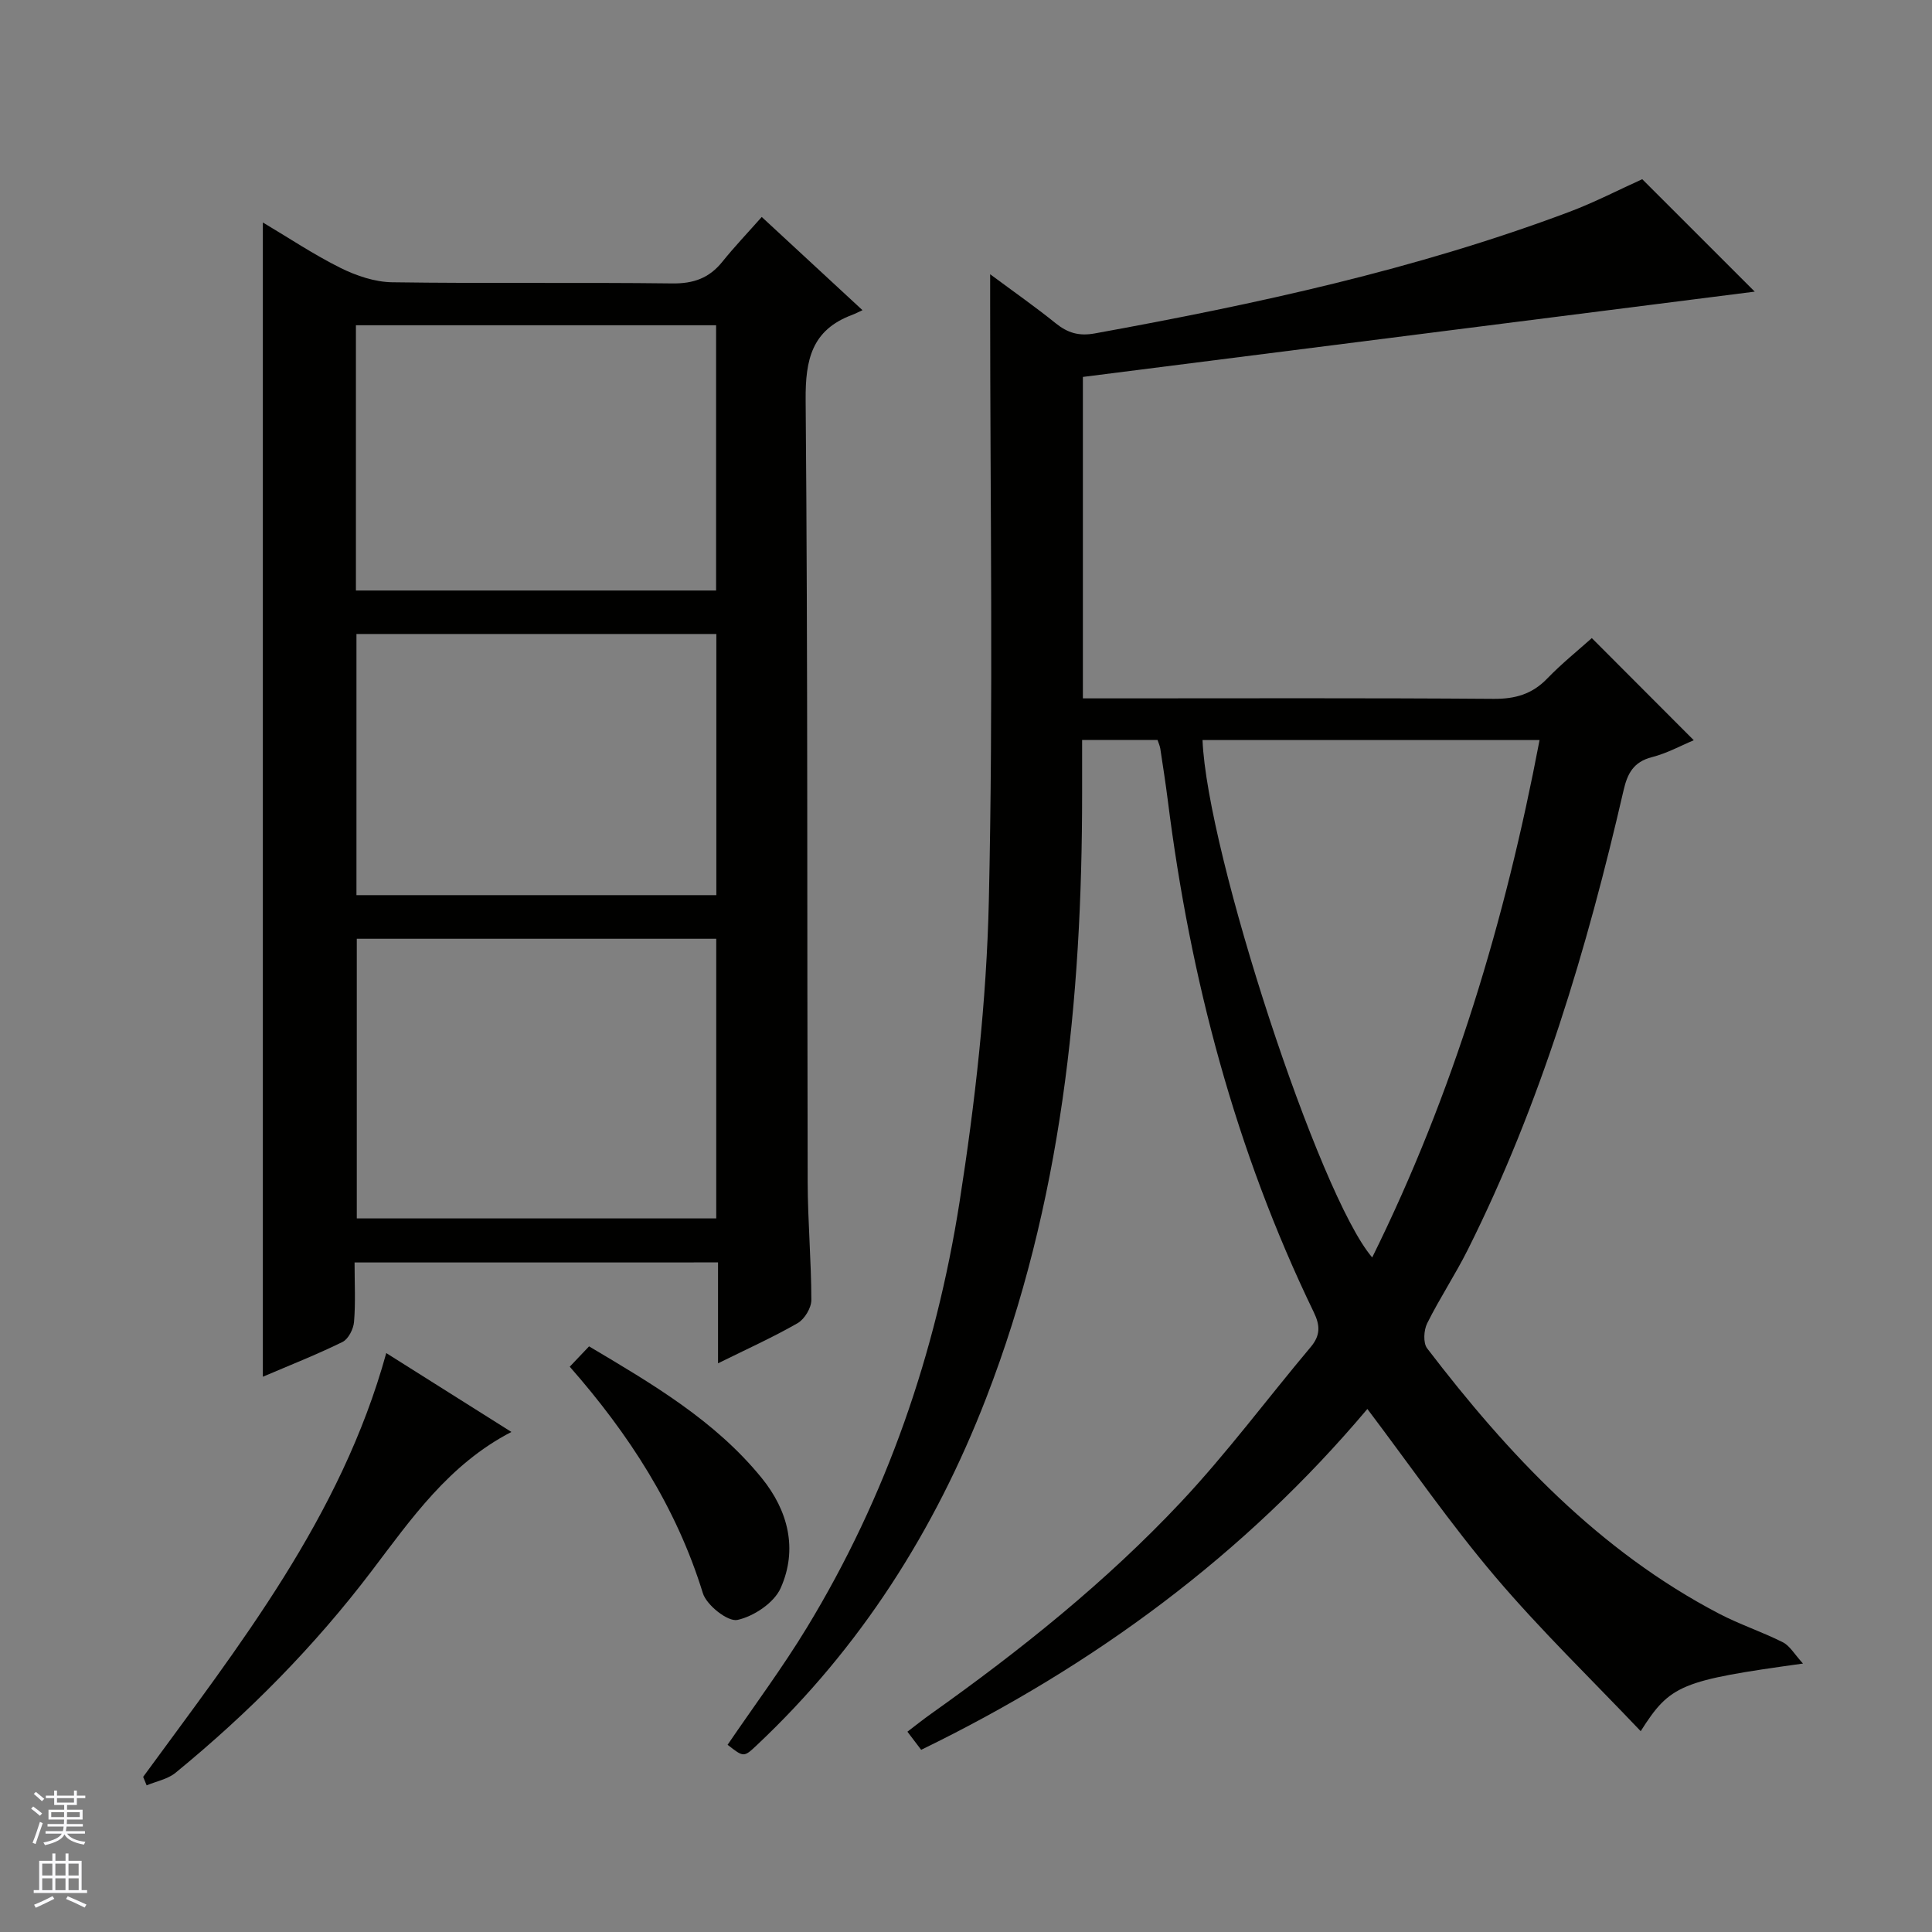 <svg enable-background="new 0 0 400 400" viewBox="0 0 400 400" xmlns="http://www.w3.org/2000/svg"><rect x="0" y="0" width="400" height="400" fill="#808080" stroke="none"/><g fill="#010100"><path d="m239.66 153.21c-5.23 0-10.17 0-15.62 0v11.04c.01 42.8-4.26 84.92-19.88 125.24-10.61 27.39-26.01 51.63-47.48 71.84-2.69 2.53-2.7 2.52-6.04-.09 5.49-8.07 11.35-15.92 16.41-24.25 16.53-27.18 26.71-56.86 31.61-88.1 3.23-20.63 5.6-41.58 6.07-62.44.93-41.11.27-82.25.27-123.37 0-1.79 0-3.59 0-6.3 4.96 3.68 9.38 6.77 13.57 10.15 2.49 2 4.8 2.7 8.11 2.1 33.35-6.07 66.42-13.21 98.24-25.17 5.26-1.98 10.28-4.59 15.09-6.76 7.85 7.85 15.69 15.69 23.29 23.28-45.98 5.84-92.48 11.74-139.1 17.66v66.55h6.04c26.33 0 52.66-.1 78.99.1 4.49.03 7.98-.97 11.11-4.21 2.98-3.09 6.36-5.8 9.23-8.37 7.15 7.16 14.04 14.06 21.11 21.15-2.6 1.08-5.53 2.7-8.67 3.5-3.83.98-5.08 3.41-5.88 6.92-7.55 32.76-17.12 64.85-32.23 95.04-2.6 5.19-5.84 10.07-8.42 15.26-.71 1.42-.86 4.07 0 5.19 16.81 21.98 35.54 41.92 60.48 54.95 4.26 2.22 8.88 3.74 13.17 5.9 1.45.74 2.4 2.48 4.16 4.4-25.36 3.52-27.48 4.37-33.6 14-10.26-10.8-20.76-20.95-30.16-32.03-9.33-10.99-17.54-22.92-26.43-34.68-25.38 30.13-56.57 53.16-92.38 70.57-.97-1.27-1.84-2.42-2.85-3.75 1.73-1.32 3.28-2.56 4.89-3.7 18.5-13.14 36.21-27.3 51.75-43.85 9.54-10.16 17.89-21.43 26.88-32.12 2.01-2.4 1.94-4.45.61-7.19-16.22-33.53-25.57-69.03-30.21-105.88-.46-3.62-1.02-7.23-1.57-10.84-.11-.6-.38-1.18-.56-1.74zm9.31.01c.93 23.38 24.16 94.4 35.13 107.12 16.85-34.05 27.56-69.87 34.65-107.12-23.62 0-46.7 0-69.78 0z"/><path d="m73.41 261.38c0 4.35.22 8.34-.11 12.29-.12 1.49-1.17 3.57-2.39 4.17-5.33 2.62-10.88 4.8-16.49 7.2 0-79.78 0-159.12 0-238.98 5.32 3.16 10.53 6.65 16.1 9.42 3.27 1.62 7.09 2.91 10.68 2.96 19.32.28 38.66 0 57.98.24 4.4.06 7.65-1.1 10.37-4.48 2.49-3.1 5.25-5.99 8.16-9.28 7.24 6.7 13.65 12.63 20.86 19.3-.96.44-1.56.76-2.18.99-8.29 3.1-9.66 9.21-9.59 17.57.46 53.98.28 107.97.42 161.95.02 8.14.75 16.28.76 24.42 0 1.64-1.4 3.96-2.83 4.79-5.12 2.94-10.54 5.38-16.49 8.32 0-7.32 0-13.92 0-20.89-25.16.01-49.88.01-75.25.01zm74.88-67.02c-25.08 0-49.77 0-74.42 0v57.9h74.42c0-19.4 0-38.46 0-57.9zm-74.6-72.1h74.57c0-18.53 0-36.73 0-54.92-25.03 0-49.73 0-74.57 0zm74.62 63.07c0-18.35 0-36.1 0-54.07-24.97 0-49.67 0-74.51 0v54.07z"/><path d="m29.64 367.88c19.88-27.21 40.94-53.74 50.33-87.74 8.81 5.55 17.16 10.81 25.91 16.33-12.93 6.69-20.72 17.97-28.92 28.77-11.84 15.6-25.49 29.41-40.61 41.79-1.62 1.33-3.97 1.76-5.99 2.61-.24-.59-.48-1.17-.72-1.76z"/><path d="m117.96 282.96c1.43-1.51 2.55-2.69 4-4.21 13.01 7.74 26.03 15.32 35.73 27.24 5.5 6.77 7.52 14.76 3.94 22.8-1.36 3.06-5.58 5.87-8.96 6.6-1.98.42-6.37-3.04-7.15-5.54-5.49-17.81-15.32-32.96-27.56-46.89z"/></g><path d="m6.45 374.46.42-.45c.65.47 1.27.95 1.85 1.44l-.45.49c-.66-.56-1.26-1.06-1.83-1.48m.93 7.33-.63-.26c.55-1.36 1.05-2.8 1.52-4.33.19.1.38.19.59.27-.46 1.29-.95 2.73-1.48 4.32m-.38-10.38.44-.42c.43.34 1.01.82 1.74 1.44l-.49.49c-.53-.51-1.09-1.01-1.69-1.51m2.5.35h1.72v-1.04h.59v1.04h3.52v-1.04h.59v1.04h1.75v.53h-1.75v1.42h-2.03v.97h3.22v2.03h-3.24c0 .35-.01.66-.03.93h3.32v.53h-3.37c-.03.27-.08.58-.15.94h3.96v.53h-3.71c.67.92 1.93 1.48 3.79 1.68-.13.24-.23.44-.29.59-2.13-.38-3.48-1.08-4.04-2.12-.43.97-1.77 1.72-4.03 2.23-.09-.19-.2-.37-.33-.55 2.1-.42 3.37-1.03 3.81-1.83h-3.36v-.53h3.58c.08-.29.13-.61.16-.94h-3.33v-.53h3.39c.02-.27.04-.58.04-.93h-3.23v-2.03h3.25v-.97h-2.07v-1.42h-1.73zm1.12 3.44v1h2.65c.01-.3.02-.44.01-.4v-.25-.35zm1.19-2h3.52v-.91h-3.52zm4.71 2h-2.63v.59c0 .15-.01.28-.01.4h2.64z" fill="#fafafc"/><path d="m13.55 383.74h.63v1.52h2.72v6.07h1.13v.6h-11.05v-.6h1.13v-6.07h2.73v-1.52h.63v1.52h2.1v-1.52zm-2.68 8.83.38.56c-1.24.63-2.53 1.25-3.85 1.85-.1-.21-.21-.42-.34-.63 1.36-.55 2.63-1.15 3.81-1.78m-2.13-4.27h2.1v-2.45h-2.1zm0 3.04h2.1v-2.46h-2.1zm2.72-3.04h2.1v-2.45h-2.1zm0 3.04h2.1v-2.46h-2.1zm6.07 3.6c-1.41-.71-2.7-1.3-3.86-1.78l.35-.56c1.45.62 2.75 1.19 3.88 1.72zm-1.25-9.09h-2.1v2.45h2.1zm-2.09 5.49h2.1v-2.46h-2.1z" fill="#fafafc"/></svg>